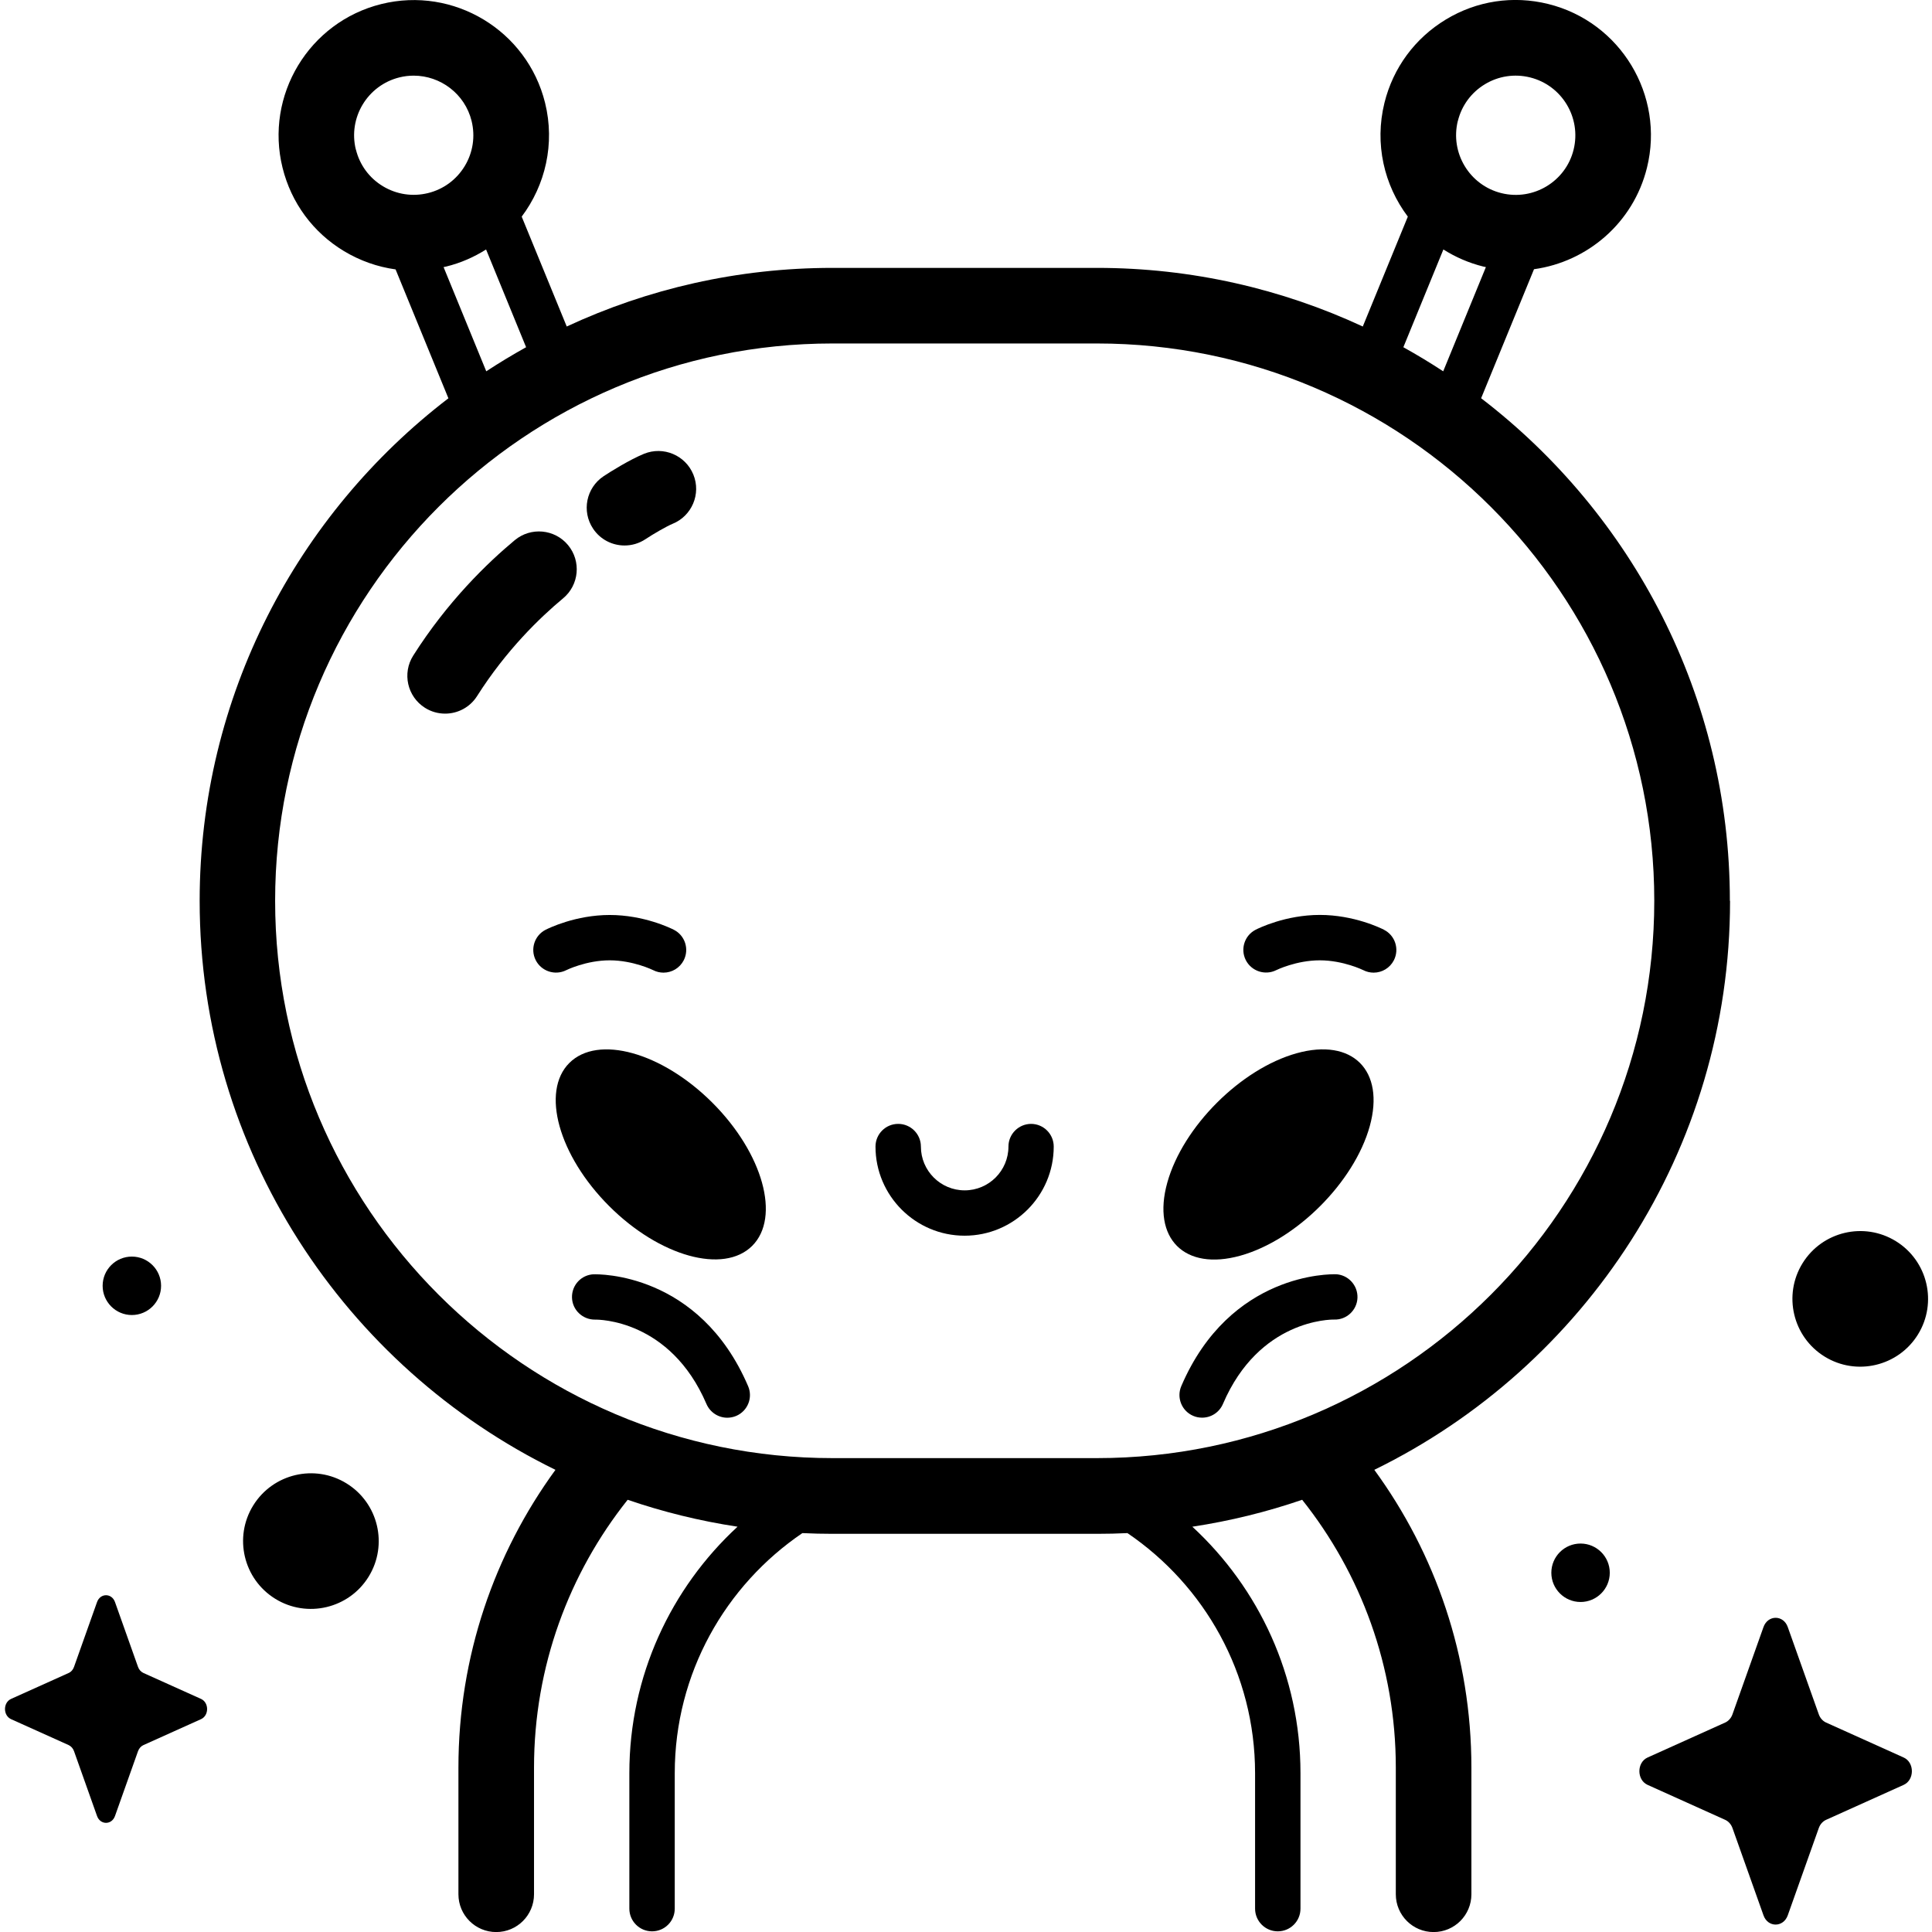 <!-- Generated by IcoMoon.io -->
<svg version="1.1" xmlns="http://www.w3.org/2000/svg" width="32" height="32" viewBox="0 0 32 32">
<title>alien</title>
<path d="M29.611 26.949l0.514 1.446c0.022 0.062 0.066 0.111 0.121 0.136l1.285 0.579c0.181 0.082 0.181 0.371 0 0.453l-1.285 0.579c-0.055 0.025-0.099 0.074-0.121 0.136l-0.514 1.446c-0.073 0.204-0.33 0.204-0.402 0l-0.514-1.446c-0.022-0.062-0.066-0.111-0.121-0.136l-1.285-0.579c-0.181-0.082-0.181-0.371 0-0.453l1.285-0.579c0.055-0.025 0.099-0.074 0.121-0.136l0.514-1.446c0.073-0.204 0.33-0.204 0.402 0z"></path>
<path d="M1.905 26.536l0.381 1.073c0.016 0.046 0.049 0.082 0.090 0.101l0.953 0.429c0.135 0.061 0.135 0.275 0 0.336l-0.953 0.429c-0.041 0.018-0.073 0.055-0.090 0.101l-0.381 1.073c-0.054 0.152-0.244 0.152-0.298 0l-0.381-1.073c-0.016-0.046-0.049-0.082-0.089-0.101l-0.953-0.429c-0.135-0.061-0.135-0.275 0-0.336l0.953-0.429c0.041-0.018 0.073-0.055 0.089-0.101l0.381-1.073c0.054-0.152 0.244-0.152 0.298 0z"></path>
<path d="M5.74 24.57c0.528 0.326 0.691 1.019 0.365 1.546s-1.019 0.691-1.546 0.365c-0.528-0.326-0.691-1.019-0.365-1.546s1.019-0.691 1.546-0.365z"></path>
<path d="M25.695 26.050c0-0.268 0.217-0.484 0.484-0.484s0.484 0.217 0.484 0.484-0.217 0.484-0.484 0.484c-0.267 0-0.484-0.217-0.484-0.484z"></path>
<path d="M31.402 20.558c0.528 0.326 0.691 1.019 0.365 1.546s-1.019 0.691-1.546 0.365c-0.528-0.326-0.691-1.019-0.365-1.546s1.019-0.691 1.546-0.365z"></path>
<path d="M1.7 21.297c0-0.268 0.217-0.484 0.484-0.484s0.484 0.217 0.484 0.484-0.217 0.484-0.484 0.484-0.484-0.217-0.484-0.484z"></path>
<path d="M28.652 14.921c0-3.389-1.617-6.407-4.12-8.325l0.876-2.137c0.882-0.122 1.645-0.766 1.871-1.681 0.297-1.199-0.438-2.416-1.636-2.712-0.581-0.144-1.183-0.053-1.695 0.257s-0.873 0.799-1.017 1.38c-0.168 0.68-0.005 1.365 0.387 1.885l-0.746 1.82c-1.339-0.622-2.831-0.971-4.402-0.971h-4.381c-1.572 0-3.063 0.348-4.402 0.971l-0.746-1.82c0.391-0.52 0.555-1.206 0.387-1.885-0.297-1.199-1.513-1.933-2.712-1.636s-1.933 1.513-1.636 2.712c0.144 0.581 0.505 1.071 1.017 1.38 0.266 0.16 0.556 0.262 0.855 0.303l0.875 2.135c-2.503 1.918-4.12 4.936-4.12 8.325 0 4.135 2.407 7.718 5.893 9.423-1.010 1.385-1.607 3.090-1.607 4.932v2.098c0 0.346 0.28 0.626 0.626 0.626s0.626-0.28 0.626-0.626v-2.098c0-1.675 0.581-3.218 1.551-4.436 0.585 0.201 1.194 0.351 1.82 0.446-1.101 1.016-1.792 2.47-1.792 4.083v2.243c0 0.207 0.168 0.376 0.376 0.376s0.376-0.168 0.376-0.376v-2.243c0-1.653 0.84-3.112 2.114-3.977 0.166 0.008 0.333 0.012 0.501 0.012h4.381c0.168 0 0.335-0.004 0.502-0.012 1.274 0.865 2.114 2.324 2.114 3.977v2.243c0 0.207 0.168 0.376 0.376 0.376s0.376-0.168 0.376-0.376v-2.243c0-1.613-0.691-3.067-1.791-4.083 0.626-0.095 1.234-0.245 1.819-0.446 0.97 1.219 1.551 2.761 1.551 4.436v2.098c0 0.346 0.28 0.626 0.626 0.626s0.626-0.28 0.626-0.626v-2.098c0-1.842-0.597-3.547-1.608-4.932 3.486-1.705 5.892-5.288 5.892-9.423zM24.147 2.003c0.063-0.256 0.223-0.472 0.448-0.608s0.491-0.176 0.747-0.113c0.529 0.131 0.852 0.667 0.722 1.196s-0.667 0.852-1.196 0.721c-0.529-0.131-0.852-0.667-0.722-1.196zM23.907 4.132c0.199 0.126 0.42 0.223 0.661 0.283 0.014 0.004 0.029 0.006 0.043 0.009l-0.707 1.726c-0.215-0.141-0.435-0.274-0.66-0.399zM5.894 2.478c-0.131-0.529 0.193-1.065 0.721-1.196 0.079-0.020 0.159-0.029 0.237-0.029 0.443 0 0.848 0.301 0.959 0.75 0.063 0.256 0.023 0.522-0.113 0.747s-0.352 0.385-0.608 0.448-0.521 0.023-0.747-0.113c-0.226-0.136-0.385-0.352-0.448-0.608zM7.347 4.424c0.014-0.003 0.029-0.006 0.043-0.009 0.241-0.059 0.462-0.157 0.661-0.283l0.663 1.619c-0.225 0.125-0.445 0.258-0.66 0.399zM18.169 24.151h-4.381c-5.090 0-9.231-4.141-9.231-9.231s4.141-9.231 9.231-9.231h4.381c5.090 0 9.231 4.141 9.231 9.231s-4.141 9.231-9.231 9.231z"></path>
<path d="M11.8 18.265c0.837 0.837 1.132 1.898 0.659 2.37s-1.534 0.177-2.37-0.659c-0.837-0.837-1.132-1.898-0.659-2.37s1.534-0.177 2.37 0.659z"></path>
<path d="M21.477 17.445c-0.926 0.258-1.885 1.217-2.143 2.143s0.284 1.468 1.21 1.21 1.885-1.217 2.143-2.143c0.257-0.926-0.284-1.468-1.21-1.21z"></path>
<path d="M10.098 15.906c0.39 0 0.719 0.162 0.721 0.163 0.055 0.028 0.113 0.041 0.171 0.041 0.137 0 0.268-0.075 0.335-0.205 0.094-0.185 0.021-0.411-0.164-0.505-0.049-0.025-0.496-0.245-1.062-0.245s-1.013 0.22-1.062 0.245c-0.184 0.094-0.257 0.319-0.164 0.503s0.319 0.259 0.504 0.167c0.003-0.002 0.332-0.164 0.722-0.164z"></path>
<path d="M22.922 15.399c-0.049-0.025-0.496-0.245-1.062-0.245s-1.013 0.22-1.062 0.245c-0.184 0.094-0.257 0.319-0.164 0.503s0.319 0.259 0.504 0.167c0.003-0.002 0.332-0.163 0.722-0.163s0.719 0.162 0.721 0.163c0.055 0.028 0.113 0.041 0.171 0.041 0.137 0 0.268-0.075 0.335-0.205 0.094-0.185 0.021-0.411-0.164-0.505z"></path>
<path d="M17.079 18.615c-0.207 0-0.376 0.168-0.376 0.376 0 0.4-0.325 0.725-0.725 0.725s-0.725-0.325-0.725-0.725c0-0.207-0.168-0.376-0.376-0.376s-0.376 0.168-0.376 0.376c0 0.814 0.662 1.476 1.476 1.476s1.476-0.662 1.476-1.476c0-0.207-0.168-0.376-0.376-0.376z"></path>
<path d="M9.836 21.106c-0.206 0.007-0.367 0.178-0.362 0.385s0.177 0.368 0.383 0.366c0.050-0.001 1.242-0.005 1.844 1.397 0.061 0.142 0.2 0.228 0.345 0.228 0.049 0 0.1-0.010 0.148-0.030 0.191-0.082 0.279-0.303 0.197-0.493-0.809-1.887-2.485-1.855-2.556-1.852z"></path>
<path d="M22.122 21.106c-0.071-0.002-1.747-0.035-2.556 1.852-0.082 0.191 0.007 0.412 0.197 0.493 0.048 0.021 0.098 0.030 0.148 0.030 0.146 0 0.284-0.085 0.345-0.228 0.599-1.399 1.786-1.398 1.843-1.397 0.205 0.007 0.379-0.157 0.385-0.363s-0.156-0.381-0.363-0.388z"></path>
<path d="M10.344 9.035c-0.202 0-0.401-0.098-0.521-0.279-0.192-0.288-0.114-0.676 0.174-0.868 0.106-0.071 0.433-0.275 0.671-0.372 0.32-0.13 0.685 0.024 0.816 0.344s-0.024 0.686-0.344 0.816c-0.097 0.040-0.321 0.169-0.448 0.254-0.107 0.071-0.227 0.105-0.347 0.105z"></path>
<path d="M7.373 11.82c-0.115 0-0.231-0.031-0.335-0.097-0.292-0.185-0.379-0.572-0.194-0.864 0.569-0.898 1.229-1.535 1.682-1.912 0.266-0.221 0.661-0.185 0.882 0.081s0.185 0.661-0.081 0.882c-0.384 0.319-0.943 0.859-1.425 1.619-0.119 0.188-0.322 0.291-0.529 0.291z"></path>
</svg>
